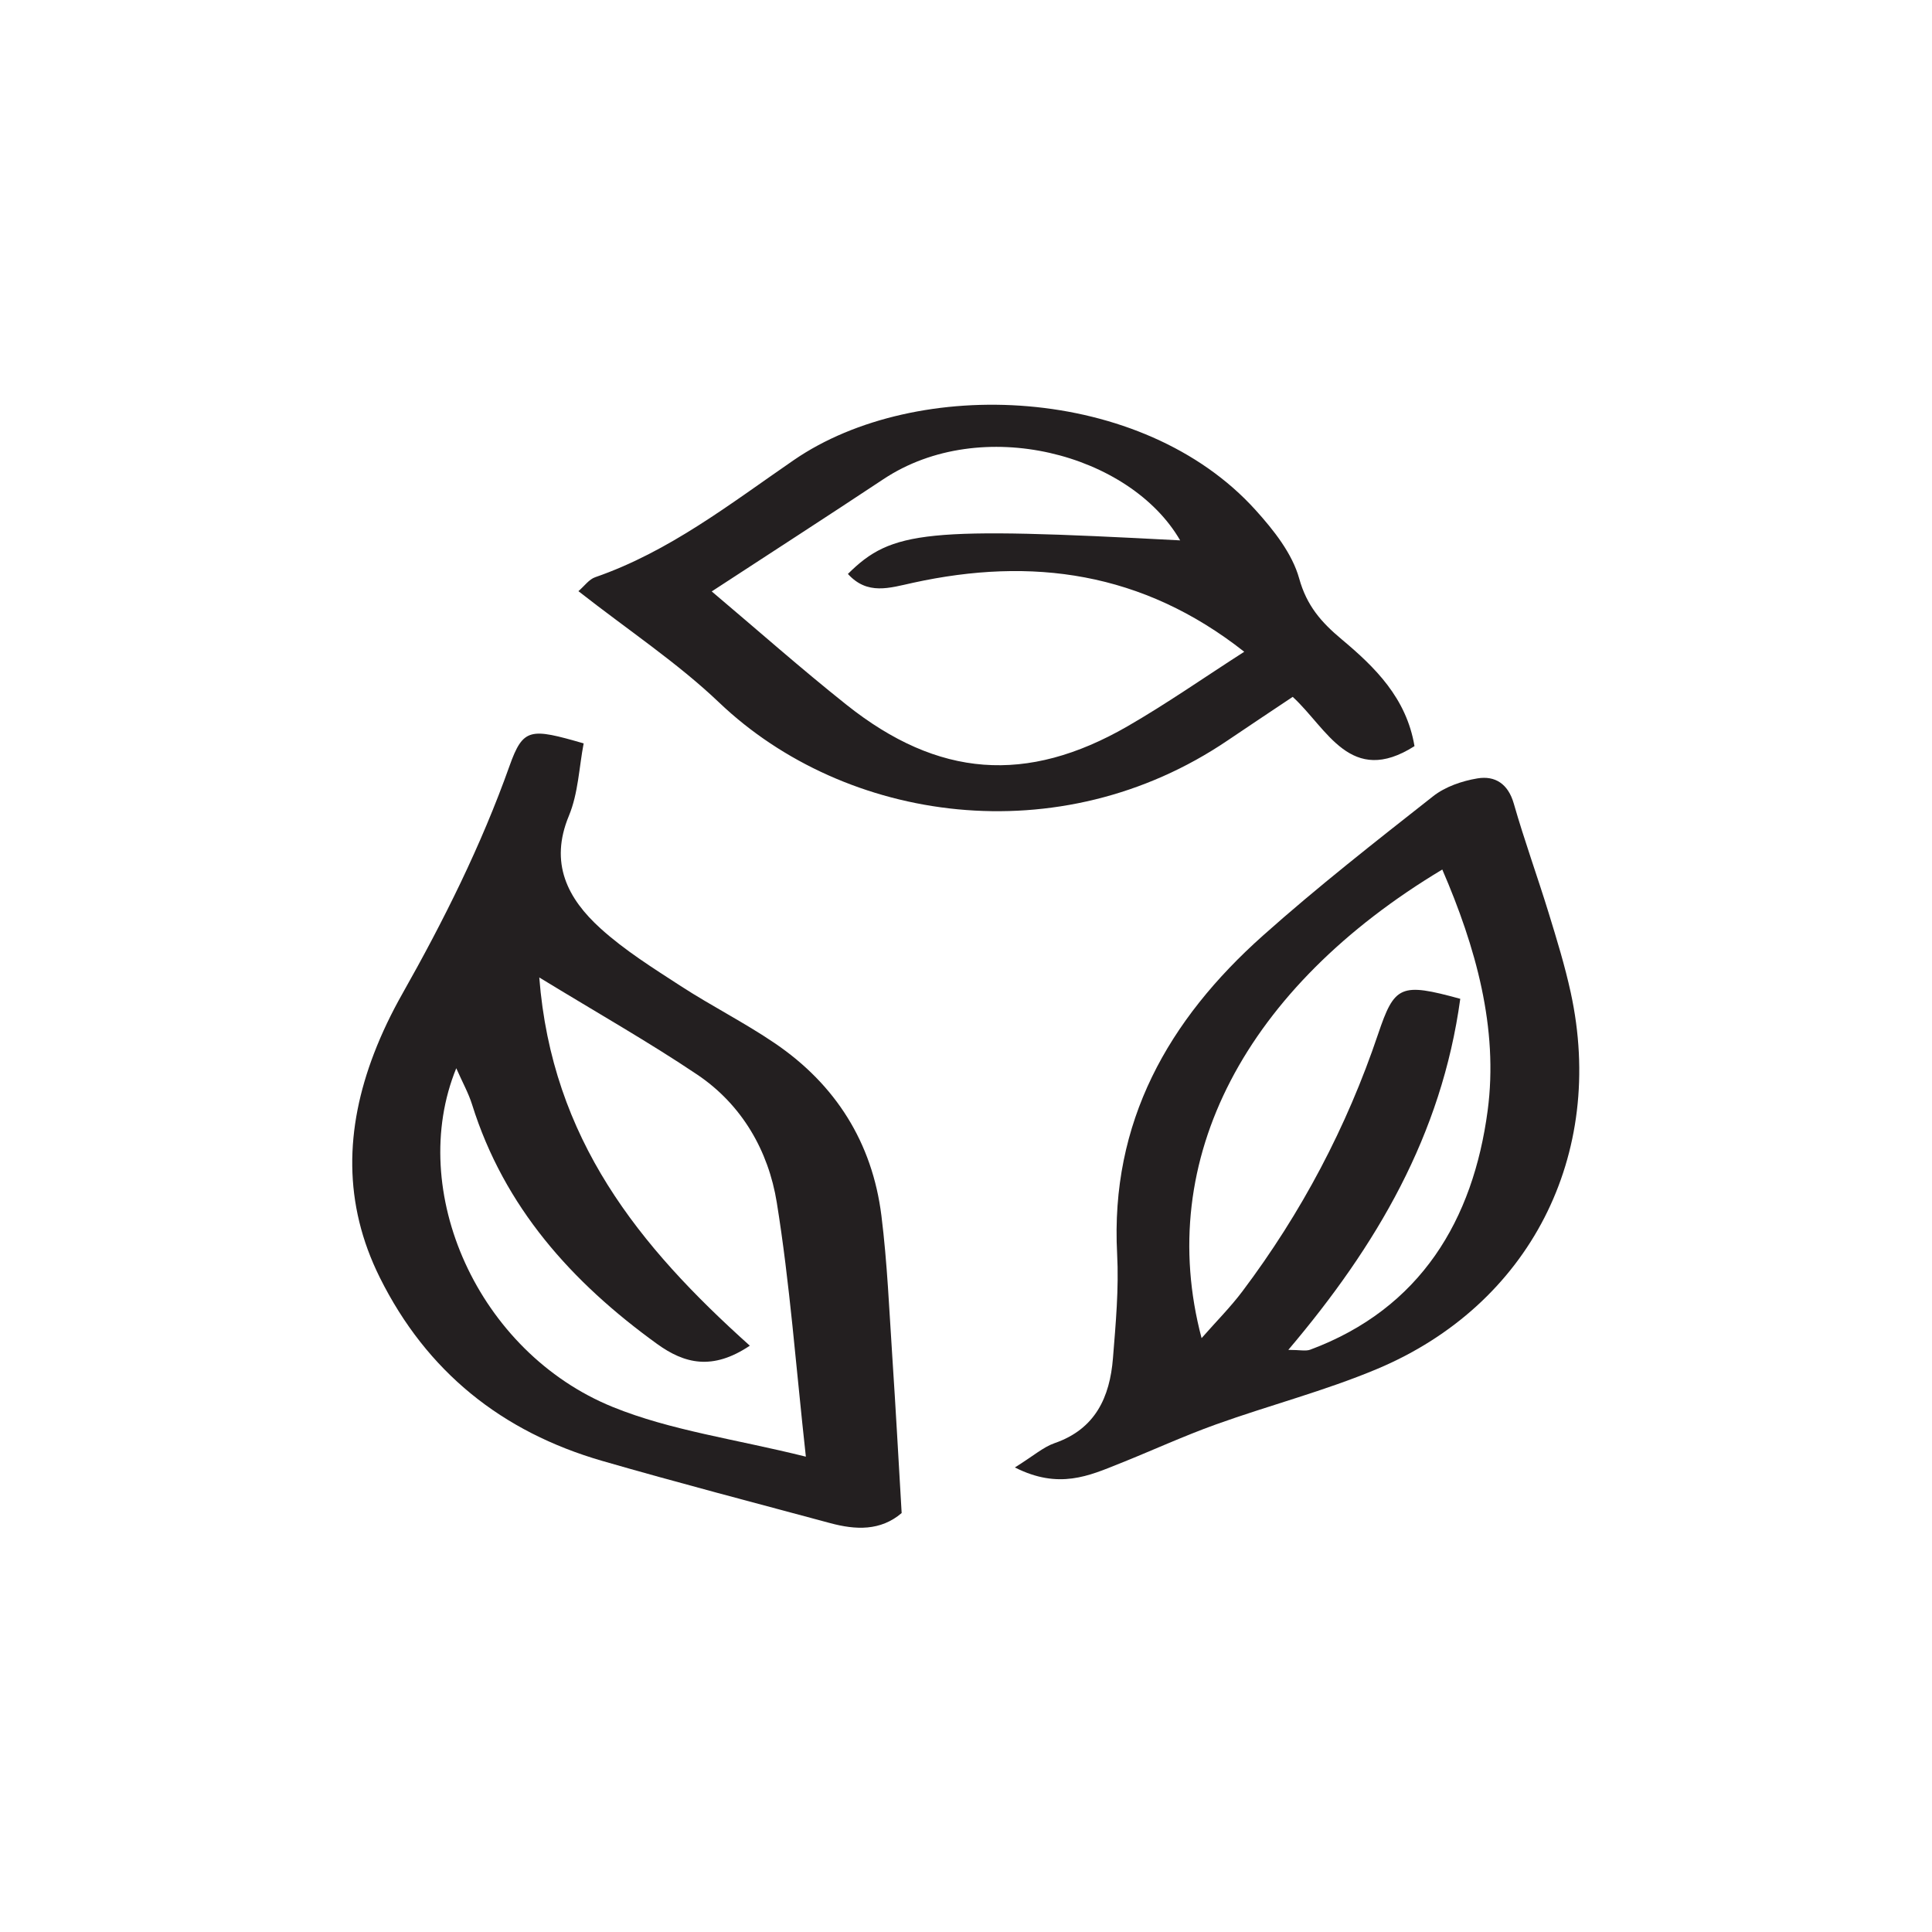 <?xml version="1.0" encoding="UTF-8" standalone="no"?>
<svg
   xmlns:dc="http://purl.org/dc/elements/1.1/"
   xmlns:cc="http://creativecommons.org/ns#"
   xmlns:rdf="http://www.w3.org/1999/02/22-rdf-syntax-ns#"
   xmlns:svg="http://www.w3.org/2000/svg"
   xmlns="http://www.w3.org/2000/svg"
   xmlns:sodipodi="http://sodipodi.sourceforge.net/DTD/sodipodi-0.dtd"
   xmlns:inkscape="http://www.inkscape.org/namespaces/inkscape"
   version="1.1"
   id="svg2"
   xml:space="preserve"
   width="96"
   height="96"
   viewBox="0 0 96 96"
   sodipodi:docname="6b.eps"><defs
     id="defs6" /><sodipodi:namedview
     pagecolor="#ffffff"
     bordercolor="#666666"
     borderopacity="1"
     objecttolerance="10"
     gridtolerance="10"
     guidetolerance="10"
     inkscape:pageopacity="0"
     inkscape:pageshadow="2"
     inkscape:window-width="640"
     inkscape:window-height="480"
     id="namedview4" /><g
     id="g10"
     inkscape:groupmode="layer"
     inkscape:label="ink_ext_XXXXXX"
     transform="matrix(1.333,0,0,-1.333,0,96)"><g
       id="g12"
       transform="scale(0.1)"><path
         d="m 279.512,218.555 c -13.907,-9.321 -24.34,-6.742 -34.578,0.656 -31.778,22.969 -56.985,50.965 -68.965,89.254 -1.332,4.25 -3.555,8.219 -5.891,13.515 -18.629,-45.636 7.996,-105.835 58.371,-126.285 21.641,-8.785 45.567,-11.929 71.946,-18.507 -3.758,34.128 -5.981,64.671 -10.844,94.785 -3.11,19.215 -12.953,36.406 -29.645,47.629 -17.996,12.097 -36.926,22.808 -58.883,36.218 4.707,-60.328 37.165,-100.215 78.489,-137.265 z M 217.566,443.07 c -1.703,-8.875 -2.011,-18.586 -5.496,-26.972 -7.351,-17.684 -0.488,-30.895 11.782,-42.004 9.046,-8.192 19.617,-14.801 29.918,-21.485 11.464,-7.437 23.753,-13.629 35.05,-21.304 22.696,-15.422 36.34,-37.039 39.743,-64.309 2.195,-17.605 2.917,-35.402 4.093,-53.129 1.258,-18.953 2.278,-37.922 3.449,-57.699 -7.878,-6.73 -17.144,-6.313 -26.648,-3.75 -28.348,7.641 -56.766,15.039 -84.965,23.187 -37.363,10.797 -65.418,33.188 -82.914,68.36 -13.719,27.578 -12.937,55.457 -2.164,83.527 2.93,7.637 6.527,15.09 10.555,22.211 15.445,27.328 29.386,55.246 39.957,84.949 5.094,14.309 7.777,14.153 27.64,8.418"
         style="fill:#231f20;fill-opacity:1;fill-rule:nonzero;stroke:none"
         id="path14" /><path
         d="m 544.336,347.859 c -6.957,-50.804 -31.152,-91.984 -64.098,-130.863 4.34,0 6.485,-0.555 8.188,0.078 41.269,15.375 60.722,48.512 66.117,89.102 4.086,30.734 -4.445,61.023 -16.91,89.875 -73.012,-43.774 -107.434,-107.856 -89.727,-174.68 5.481,6.238 10.778,11.543 15.239,17.477 21.972,29.215 38.859,61.156 50.543,95.82 6.152,18.242 8.378,19.297 30.648,13.191 z M 378.316,173.168 c 7.024,4.387 10.598,7.605 14.786,9.055 15.218,5.261 20.601,17.136 21.765,31.629 1.039,12.929 2.238,25.992 1.559,38.898 -2.582,49.199 19.097,87.234 54.347,118.668 20.387,18.18 41.965,35.047 63.442,51.953 4.508,3.551 10.754,5.692 16.504,6.649 6.582,1.097 11.457,-2.012 13.566,-9.387 3.934,-13.731 8.82,-27.18 13.02,-40.836 3.008,-9.789 6.031,-19.617 8.207,-29.609 13.176,-60.512 -15.239,-116.415 -72.215,-140.321 -19.469,-8.168 -40.106,-13.508 -60.02,-20.656 -12.175,-4.371 -23.964,-9.813 -35.992,-14.613 -11.281,-4.508 -22.582,-9.735 -38.969,-1.43"
         style="fill:#231f20;fill-opacity:1;fill-rule:nonzero;stroke:none"
         id="path16" /><path
         d="m 265.309,499.719 c 16.949,-14.305 33.265,-28.762 50.304,-42.309 34.086,-27.105 67.094,-29.625 104.664,-7.976 14.598,8.414 28.453,18.113 43.532,27.793 -37.957,29.91 -79.25,35.382 -123.434,25.718 -8.855,-1.937 -17.012,-4.722 -24.305,3.289 16.414,16.293 29.141,17.543 123.852,12.512 -18.664,32.27 -74.074,47.067 -110.598,22.824 -21.015,-13.945 -42.215,-27.609 -64.015,-41.851 z m -49.696,0.094 c 2.242,1.921 3.953,4.406 6.25,5.199 27.633,9.562 50.387,27.394 74.016,43.648 45.851,31.539 129.922,28.184 172.176,-18.637 6.718,-7.441 13.644,-16.164 16.23,-25.472 2.824,-10.184 8.258,-16.34 15.778,-22.633 12.488,-10.449 24.179,-21.883 27.21,-39.871 -23.832,-15.16 -32.503,6.543 -45.398,18.363 -8.391,-5.613 -16.32,-10.859 -24.187,-16.195 -62.711,-42.524 -142.583,-30.746 -189.618,14.082 -15.539,14.812 -33.73,26.844 -52.457,41.516"
         style="fill:#231f20;fill-opacity:1;fill-rule:nonzero;stroke:none"
         id="path18" /></g></g></svg>
